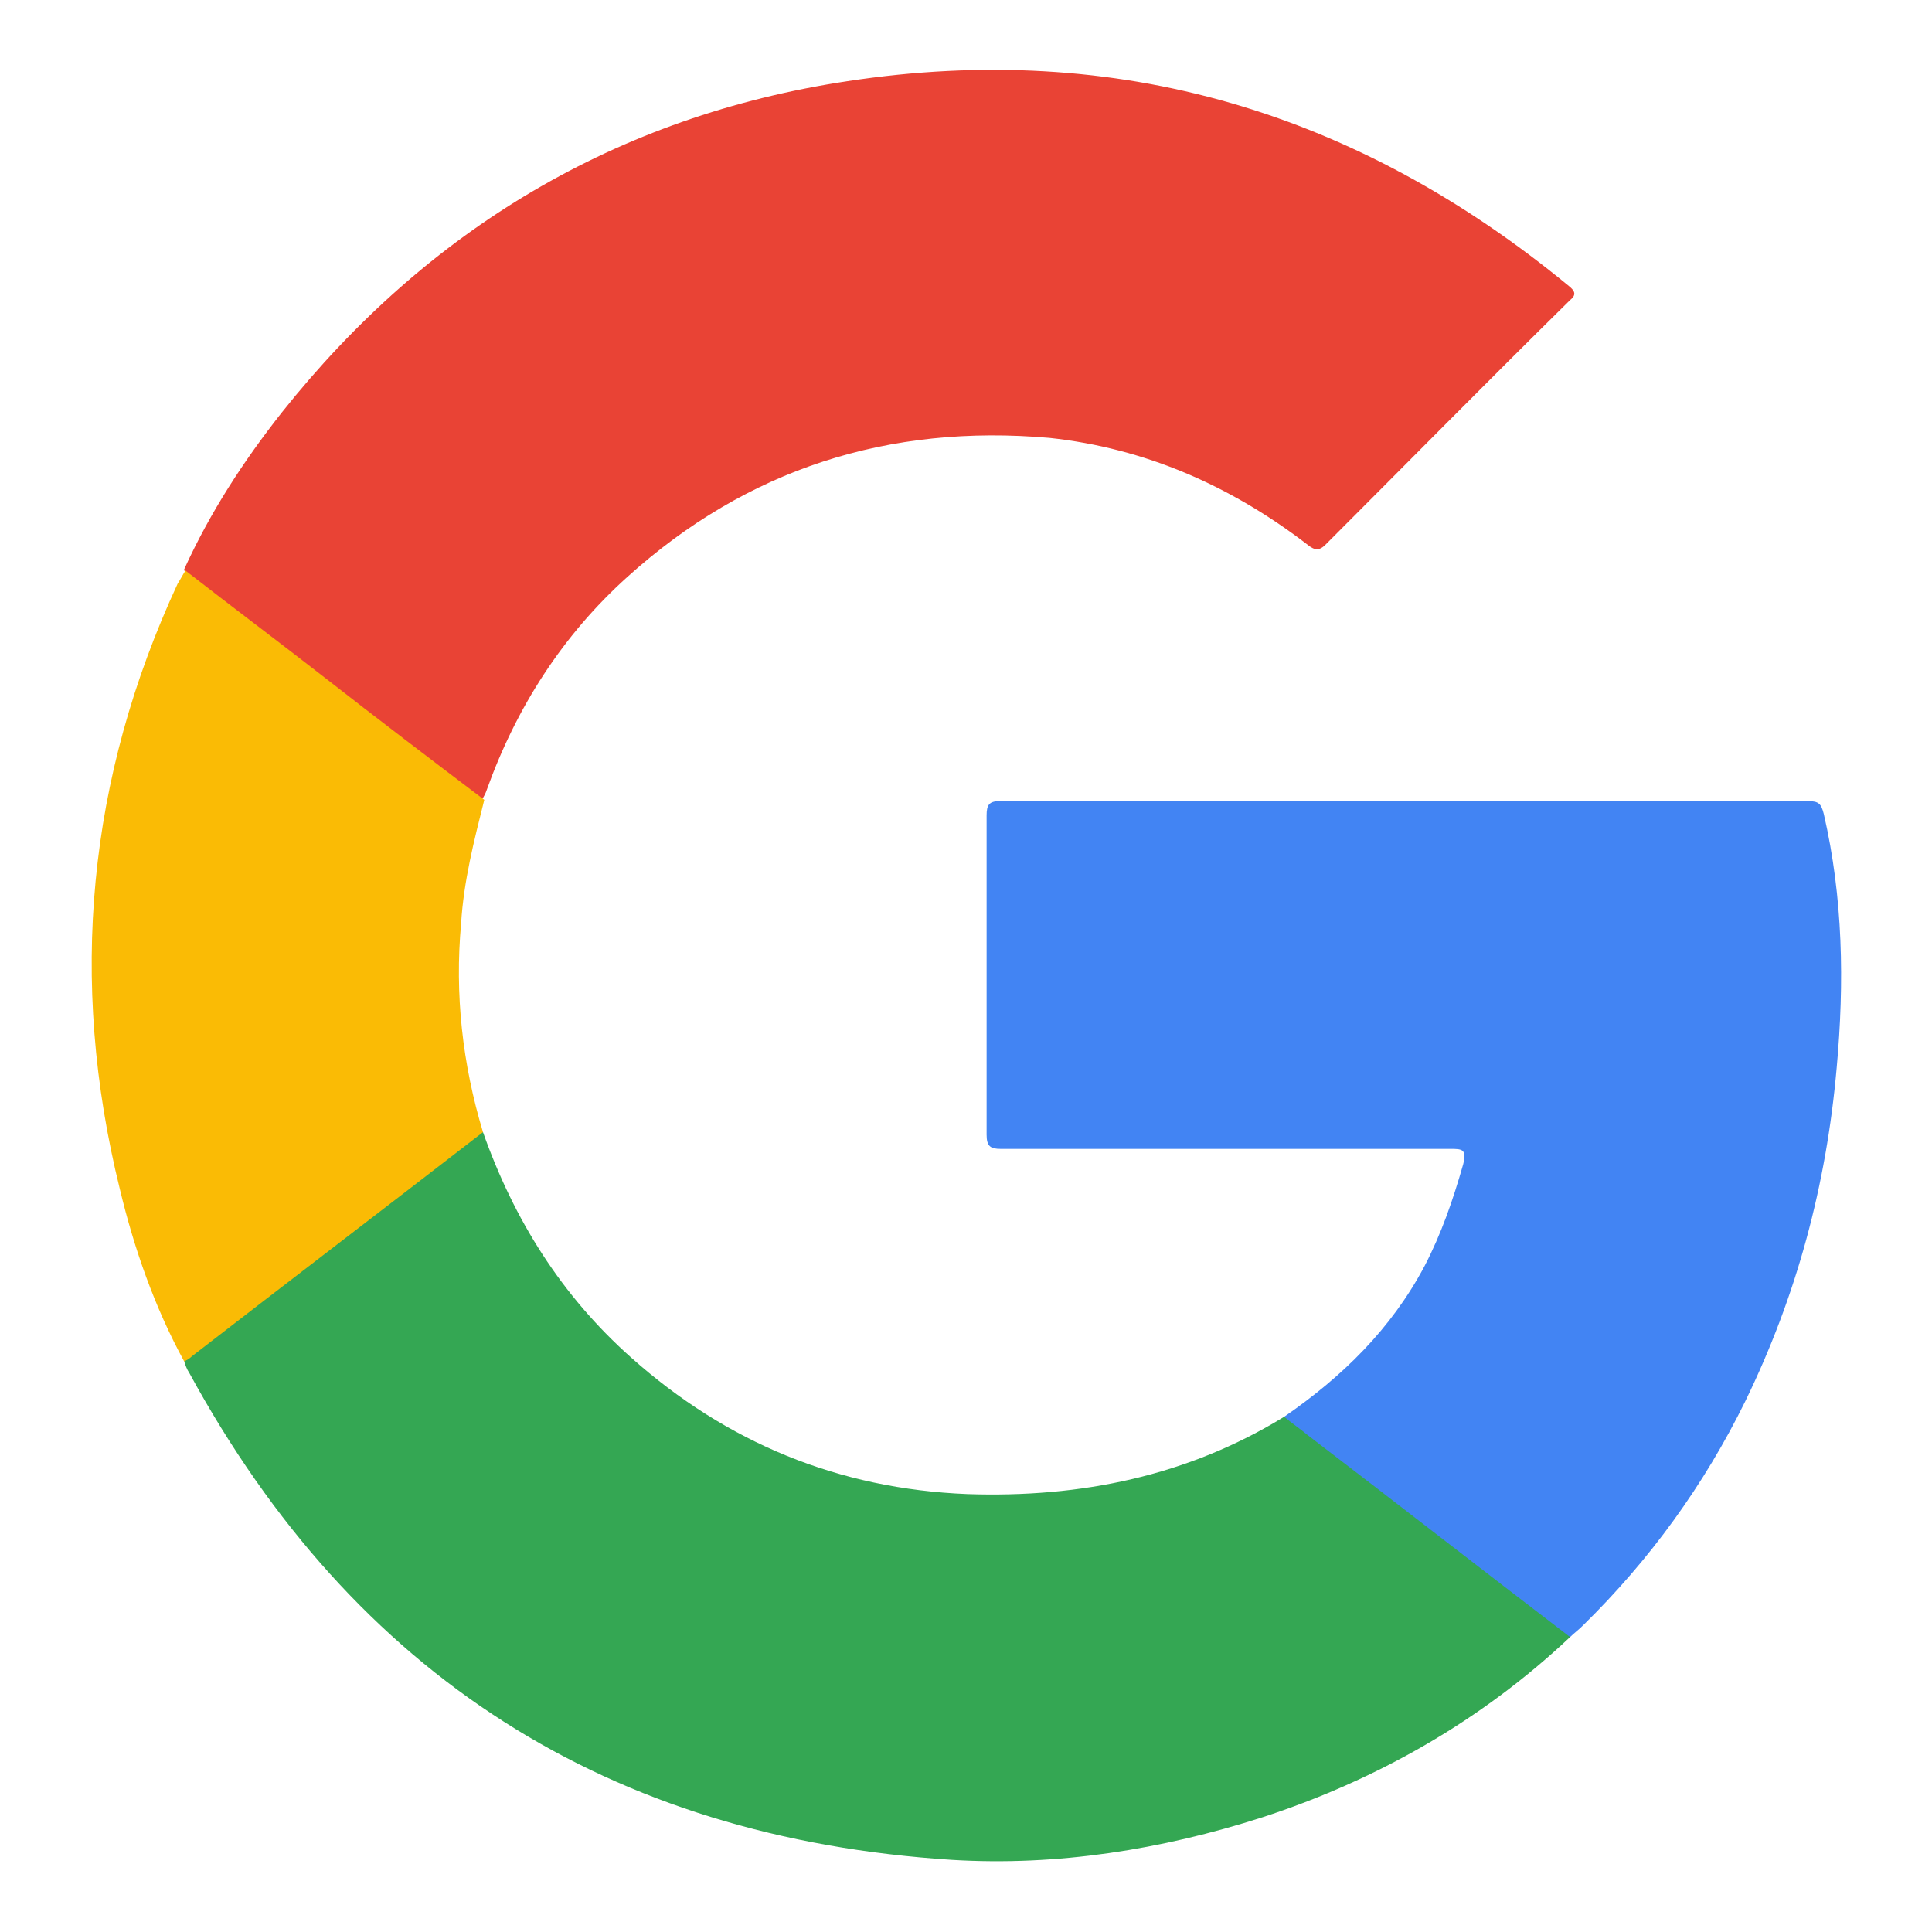 <?xml version="1.0" encoding="utf-8"?>
<!-- Generator: Adobe Illustrator 21.1.0, SVG Export Plug-In . SVG Version: 6.00 Build 0)  -->
<svg version="1.1" id="Layer_1" xmlns="http://www.w3.org/2000/svg" xmlns:xlink="http://www.w3.org/1999/xlink" x="0px" y="0px"
	 viewBox="0 0 150 150" style="enable-background:new 0 0 150 150;" xml:space="preserve">
<style type="text/css">
	.st0{fill:#E94335;}
	.st1{fill:#34A753;}
	.st2{fill:#4284F3;}
	.st3{fill:#FABB05;}
</style>
<g>
	<path class="st0" d="M14.3,44.2c2-4.4,4.6-8.4,7.6-12.2c11.3-14.2,26-23,43.9-25.7c21-3.2,39.6,2.4,56,15.9
		c0.5,0.4,0.6,0.7,0.1,1.1c-6.4,6.3-12.7,12.7-19,19c-0.6,0.6-1,0.3-1.5-0.1c-5.9-4.5-12.5-7.4-19.9-8.2C69,32.9,58,36.4,48.7,44.8
		c-5,4.5-8.6,10.1-10.9,16.5c-0.1,0.3-0.2,0.5-0.4,0.8c-1.2-0.2-1.9-1.1-2.8-1.8c-6.4-5-12.9-9.8-19.3-14.8
		C14.9,45.1,14.4,44.8,14.3,44.2z"/>
	<path class="st1" d="M121.9,127.1c-6.9,6.5-15,11.1-23.9,14c-7.8,2.5-15.9,3.8-24.1,3.3c-26.6-1.7-46.4-14.3-59.2-37.8
		c-0.2-0.3-0.3-0.6-0.4-0.9c0.8-1.3,2.2-2,3.3-2.9c6.3-4.8,12.6-9.6,18.8-14.4c0.3-0.3,0.7-0.5,1.1-0.5c2.4,6.8,6.1,12.7,11.5,17.5
		c7.4,6.6,16.1,10.2,26.1,10.6c8.8,0.3,17.1-1.4,24.6-6c0.5-0.1,0.9,0.3,1.2,0.5c6.7,5.2,13.5,10.4,20.3,15.7
		C121.5,126.5,121.8,126.7,121.9,127.1z"/>
	<path class="st2" d="M121.9,127.1c-6.8-5.2-13.6-10.5-20.4-15.7c-0.6-0.5-1.2-0.9-1.8-1.4c4.5-3.1,8.3-6.8,10.9-11.7
		c1.3-2.5,2.2-5.1,3-7.9c0.3-1.2-0.1-1.2-1-1.2c-8.3,0-16.6,0-24.9,0c-3.3,0-6.7,0-10,0c-0.8,0-1.1-0.2-1.1-1.1c0-8.3,0-16.5,0-24.8
		c0-0.8,0.2-1.1,1-1.1c20.9,0,41.9,0,62.8,0c0.8,0,1,0.2,1.2,1c1.5,6.5,1.6,13.1,1,19.7c-0.8,9.1-3.1,17.7-7.1,25.9
		c-3.2,6.5-7.4,12.3-12.6,17.4C122.5,126.6,122.2,126.8,121.9,127.1z"/>
	<path class="st3" d="M37.5,87.9c-7.5,5.8-15.1,11.6-22.6,17.4c-0.2,0.2-0.4,0.3-0.6,0.4c-2.3-4.2-3.9-8.8-5-13.4
		c-4-16.2-2.5-31.9,4.5-47c0.2-0.3,0.4-0.7,0.6-1c3.6,2.8,7.2,5.5,10.8,8.3c4.1,3.2,8.3,6.4,12.4,9.5c-0.8,3.2-1.6,6.3-1.8,9.6
		C35.3,77.2,35.9,82.6,37.5,87.9z"/>
</g>
</svg>
